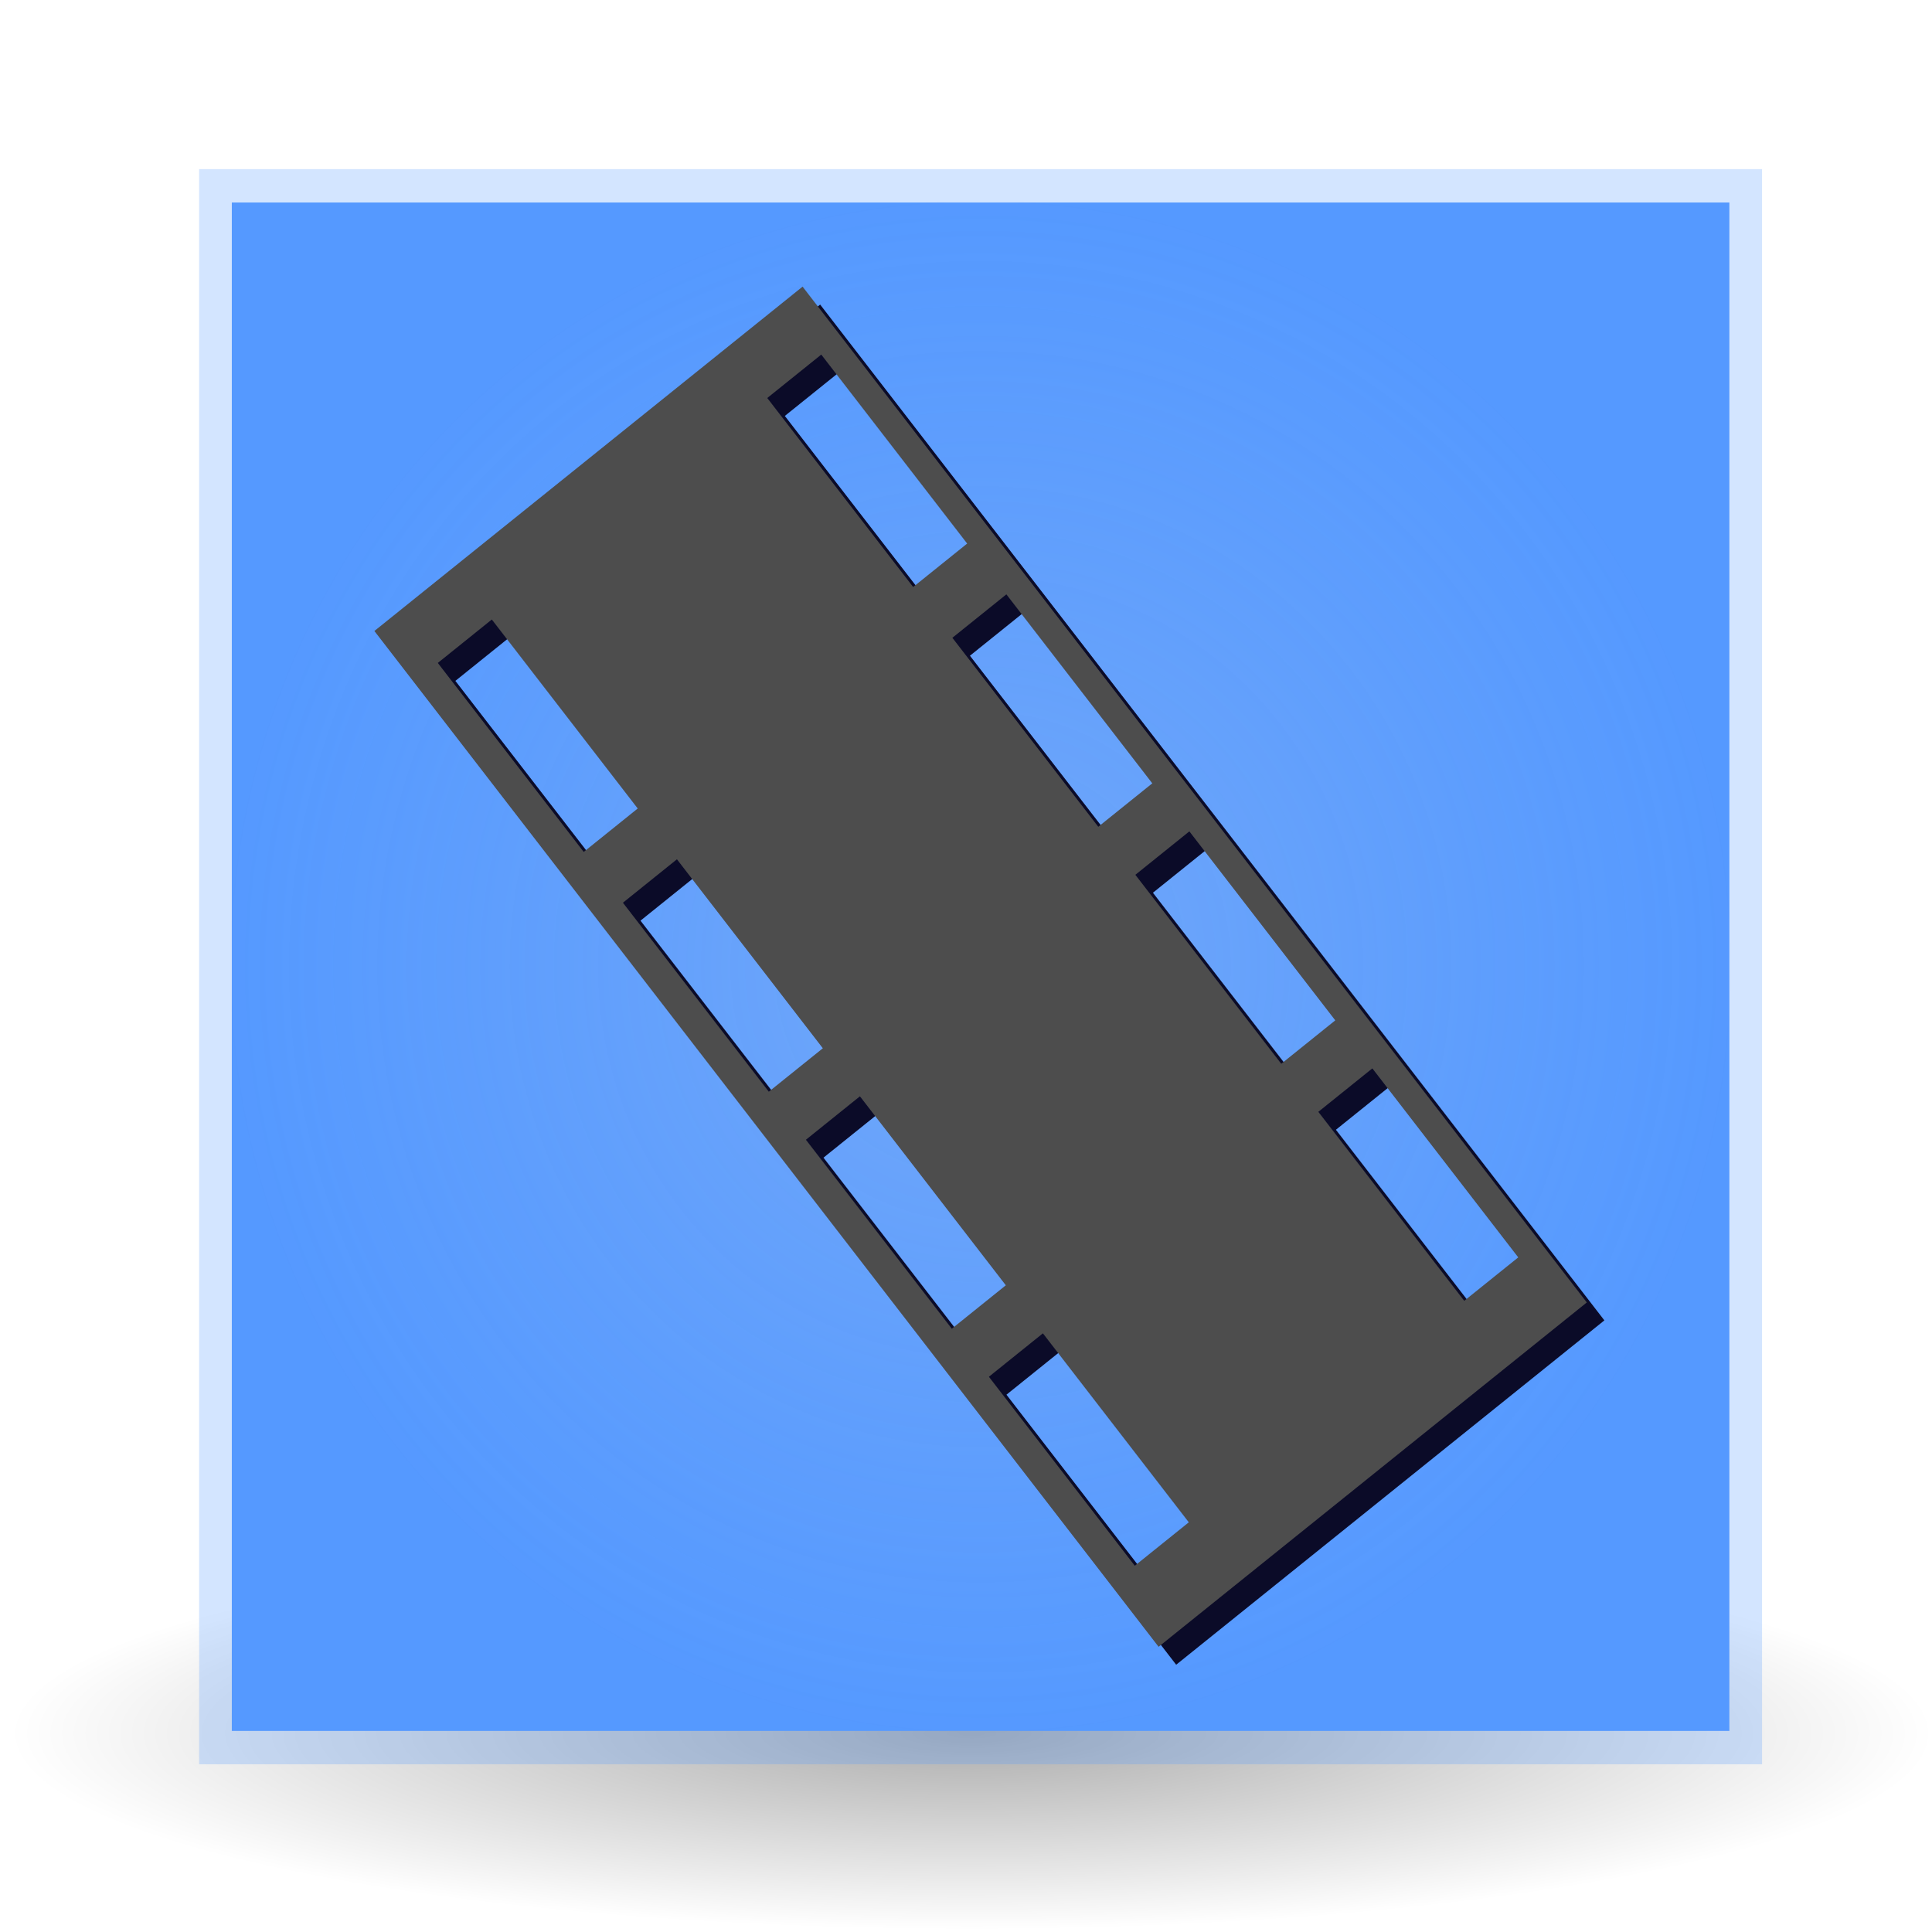 <?xml version="1.0" encoding="UTF-8" standalone="no"?>
<!-- Created with Inkscape (http://www.inkscape.org/) -->

<svg
   xmlns:dc="http://purl.org/dc/elements/1.1/"
   xmlns:cc="http://creativecommons.org/ns#"
   xmlns:rdf="http://www.w3.org/1999/02/22-rdf-syntax-ns#"
   xmlns:svg="http://www.w3.org/2000/svg"
   xmlns="http://www.w3.org/2000/svg"
   xmlns:xlink="http://www.w3.org/1999/xlink"
   xmlns:sodipodi="http://sodipodi.sourceforge.net/DTD/sodipodi-0.dtd"
   xmlns:inkscape="http://www.inkscape.org/namespaces/inkscape"
   width="64"
   height="64"
   viewBox="0 0 64 64"
   id="svg10776"
   version="1.1"
   inkscape:version="0.91 r"
   sodipodi:docname="transcodium.svg">
  <defs
     id="defs10778">
    <radialGradient
       inkscape:collect="always"
       xlink:href="#linearGradient4151"
       id="radialGradient4159"
       cx="-491.429"
       cy="432.362"
       fx="-491.429"
       fy="432.362"
       r="328.571"
       gradientTransform="matrix(1,0,0,0.2,0,345.89)"
       gradientUnits="userSpaceOnUse" />
    <linearGradient
       inkscape:collect="always"
       id="linearGradient4151">
      <stop
         style="stop-color:#000000;stop-opacity:1;"
         offset="0"
         id="stop4153" />
      <stop
         style="stop-color:#000000;stop-opacity:0;"
         offset="1"
         id="stop4155" />
    </linearGradient>
    <filter
       style="color-interpolation-filters:sRGB"
       inkscape:label="Drop Shadow"
       id="filter4772">
      <feFlood
         flood-opacity="0.498"
         flood-color="rgb(0,0,0)"
         result="flood"
         id="feFlood4774" />
      <feComposite
         in="flood"
         in2="SourceGraphic"
         operator="in"
         result="composite1"
         id="feComposite4776" />
      <feGaussianBlur
         in="composite1"
         stdDeviation="1"
         result="blur"
         id="feGaussianBlur4778" />
      <feOffset
         dx="3"
         dy="3"
         result="offset"
         id="feOffset4780" />
      <feComposite
         in="SourceGraphic"
         in2="offset"
         operator="over"
         result="composite2"
         id="feComposite4782" />
    </filter>
    <radialGradient
       inkscape:collect="always"
       xlink:href="#linearGradient5642"
       id="radialGradient5648"
       cx="-889.332"
       cy="497.565"
       fx="-889.332"
       fy="497.565"
       r="258.796"
       gradientUnits="userSpaceOnUse"
       gradientTransform="translate(397.904,-324.739)" />
    <linearGradient
       inkscape:collect="always"
       id="linearGradient5642">
      <stop
         style="stop-color:#dbdee3;stop-opacity:1;"
         offset="0"
         id="stop5644" />
      <stop
         style="stop-color:#dbdee3;stop-opacity:0;"
         offset="1"
         id="stop5646" />
    </linearGradient>
    <filter
       style="color-interpolation-filters:sRGB"
       inkscape:label="Drop Shadow"
       id="filter5662">
      <feFlood
         flood-opacity="0.498"
         flood-color="rgb(0,0,0)"
         result="flood"
         id="feFlood5664" />
      <feComposite
         in="flood"
         in2="SourceGraphic"
         operator="in"
         result="composite1"
         id="feComposite5666" />
      <feGaussianBlur
         in="composite1"
         stdDeviation="3"
         result="blur"
         id="feGaussianBlur5668" />
      <feOffset
         dx="6"
         dy="6"
         result="offset"
         id="feOffset5670" />
      <feComposite
         in="SourceGraphic"
         in2="offset"
         operator="over"
         result="composite2"
         id="feComposite5672" />
    </filter>
  </defs>
  <sodipodi:namedview
     id="base"
     pagecolor="#ffffff"
     bordercolor="#666666"
     borderopacity="1.0"
     inkscape:pageopacity="0.0"
     inkscape:pageshadow="2"
     inkscape:zoom="6.6050202"
     inkscape:cx="11"
     inkscape:cy="21.17782"
     inkscape:document-units="px"
     inkscape:current-layer="layer1"
     showgrid="false"
     units="px"
     inkscape:window-width="989"
     inkscape:window-height="576"
     inkscape:window-x="35"
     inkscape:window-y="24"
     inkscape:window-maximized="1" />
  <g
     inkscape:label="Layer 1"
     inkscape:groupmode="layer"
     id="layer1"
     transform="translate(0,-988.362)">
    <g
       id="g4784"
       transform="matrix(0.097,0,0,0.099,79.861,1002.979)"
       inkscape:export-xdpi="90"
       inkscape:export-ydpi="90">
      <ellipse
         ry="65.714"
         rx="328.571"
         cy="432.362"
         cx="-491.429"
         id="path4149"
         style="opacity:0.324;fill:url(#radialGradient4159);fill-opacity:1;fill-rule:nonzero;stroke:none;stroke-width:8;stroke-miterlimit:4;stroke-dasharray:none;stroke-opacity:1" />
      <g
         style="filter:url(#filter4772)"
         id="g4273">
        <rect
           style="opacity:1;fill:#5599ff;stroke:none;stroke-width:8;stroke-miterlimit:4;stroke-dasharray:none;stroke-opacity:1"
           id="rect3336"
           width="511.429"
           height="511.429"
           x="-747.143"
           y="-82.888" />
        <rect
           y="-94.05"
           x="-758.305"
           height="533.753"
           width="533.753"
           id="rect4188"
           style="opacity:0.261;fill:#5599ff;stroke:none;stroke-width:8;stroke-miterlimit:4;stroke-dasharray:none;stroke-opacity:1" />
        <rect
           y="-85.969"
           x="-750.224"
           height="517.591"
           width="517.591"
           id="rect4186"
           style="opacity:0.202;fill:url(#radialGradient5648);fill-opacity:1;fill-rule:nonzero;stroke:none;stroke-width:8;stroke-miterlimit:4;stroke-dasharray:none;stroke-opacity:1" />
        <path
           style="opacity:1;fill:#0b0b28;stroke:none;stroke-width:8;stroke-miterlimit:4;stroke-dasharray:none;stroke-opacity:1;filter:url(#filter5662)"
           d="M -552.22,-54.734 -698.455,60.49 -430.637,400.387 -284.402,285.163 -552.22,-54.734 Z m 6.38,22.732 49.827,63.236 -18.444,14.533 -49.827,-63.236 18.444,-14.533 z m 63.218,80.231 49.827,63.236 -18.444,14.533 -49.827,-63.236 18.444,-14.533 z m 62.491,79.309 49.826,63.236 -18.444,14.533 -49.827,-63.236 18.444,-14.533 z m 62.491,79.309 49.826,63.236 -18.444,14.533 -49.826,-63.236 18.444,-14.533 z m -300.708,-150.2 49.826,63.236 -18.444,14.533 -49.827,-63.236 18.444,-14.533 z m 63.217,80.231 49.827,63.236 -18.444,14.533 -49.826,-63.236 18.444,-14.533 z m 62.491,79.309 49.827,63.236 -18.444,14.533 -49.826,-63.236 18.444,-14.533 z m 62.491,79.309 49.827,63.236 -18.444,14.533 -49.827,-63.236 18.444,-14.533 z"
           id="rect4151"
           inkscape:connector-curvature="0" />
        <path
           inkscape:connector-curvature="0"
           id="path4179"
           d="m -552.22,-54.734 -146.235,115.224 267.818,339.897 146.234,-115.224 -267.818,-339.897 z m 6.38,22.732 49.827,63.236 -18.444,14.533 -49.827,-63.236 18.444,-14.533 z m 63.218,80.231 49.827,63.236 -18.444,14.533 -49.827,-63.236 18.444,-14.533 z m 62.491,79.309 49.826,63.236 -18.444,14.533 -49.827,-63.236 18.444,-14.533 z m 62.491,79.309 49.826,63.236 -18.444,14.533 -49.826,-63.236 18.444,-14.533 z m -300.708,-150.2 49.826,63.236 -18.444,14.533 -49.827,-63.236 18.444,-14.533 z m 63.217,80.231 49.827,63.236 -18.444,14.533 -49.826,-63.236 18.444,-14.533 z m 62.491,79.309 49.827,63.236 -18.444,14.533 -49.826,-63.236 18.444,-14.533 z m 62.491,79.309 49.827,63.236 -18.444,14.533 -49.827,-63.236 18.444,-14.533 z"
           style="opacity:1;fill:#4d4d4d;stroke:none;stroke-width:8;stroke-miterlimit:4;stroke-dasharray:none;stroke-opacity:1" />
      </g>
    </g>
  </g>
</svg>
